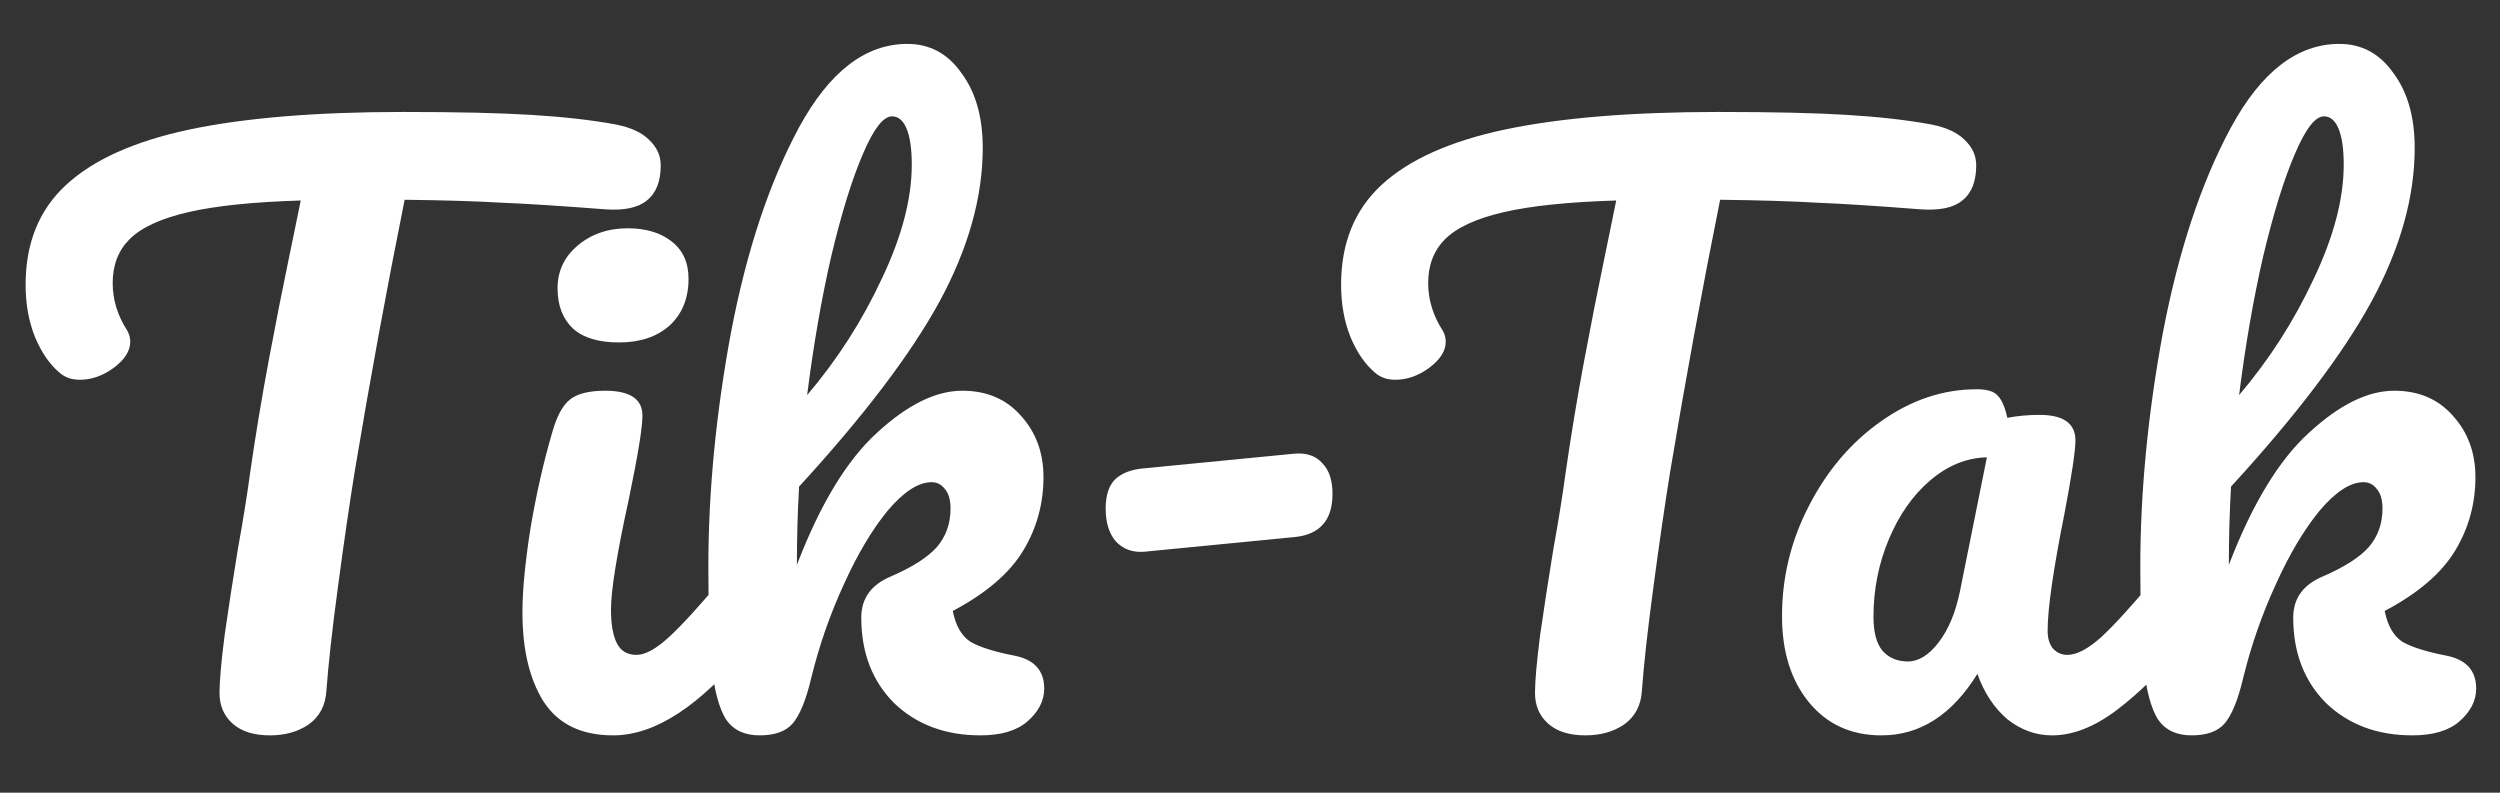 <svg width="41" height="13" viewBox="0 0 41 13" fill="currentcolor" xmlns="http://www.w3.org/2000/svg">
<rect x="0" y="0" width="41" height="13" fill="#333333" stroke="none"/>
<path d="M10.092 2.04C10.34 2.088 10.524 2.172 10.644 2.292C10.772 2.412 10.836 2.552 10.836 2.712C10.836 2.976 10.76 3.168 10.608 3.288C10.464 3.408 10.232 3.456 9.912 3.432C9.192 3.376 8.628 3.34 8.22 3.324C7.82 3.3 7.292 3.284 6.636 3.276C6.34 4.748 6.068 6.228 5.82 7.716C5.732 8.26 5.64 8.892 5.544 9.612C5.448 10.324 5.384 10.9 5.352 11.34C5.336 11.572 5.24 11.752 5.064 11.88C4.888 12 4.676 12.06 4.428 12.06C4.164 12.06 3.96 11.996 3.816 11.868C3.672 11.74 3.6 11.572 3.6 11.364C3.6 11.172 3.628 10.856 3.684 10.416C3.748 9.968 3.82 9.5 3.9 9.012C3.988 8.524 4.056 8.1 4.104 7.74C4.192 7.132 4.292 6.528 4.404 5.928C4.516 5.328 4.628 4.76 4.74 4.224C4.764 4.104 4.792 3.968 4.824 3.816C4.856 3.656 4.892 3.48 4.932 3.288C4.148 3.312 3.532 3.376 3.084 3.48C2.636 3.584 2.316 3.732 2.124 3.924C1.94 4.108 1.848 4.348 1.848 4.644C1.848 4.916 1.928 5.176 2.088 5.424C2.12 5.48 2.136 5.54 2.136 5.604C2.136 5.756 2.044 5.9 1.86 6.036C1.684 6.164 1.5 6.228 1.308 6.228C1.172 6.228 1.06 6.188 0.972 6.108C0.812 5.972 0.68 5.78 0.576 5.532C0.472 5.276 0.42 4.988 0.42 4.668C0.42 3.988 0.64 3.444 1.08 3.036C1.528 2.62 2.204 2.316 3.108 2.124C4.02 1.932 5.188 1.836 6.612 1.836C7.492 1.836 8.192 1.852 8.712 1.884C9.24 1.916 9.7 1.968 10.092 2.04ZM10.152 5.616C9.816 5.616 9.564 5.54 9.396 5.388C9.228 5.228 9.144 5.008 9.144 4.728C9.144 4.448 9.252 4.216 9.468 4.032C9.692 3.84 9.968 3.744 10.296 3.744C10.592 3.744 10.832 3.816 11.016 3.96C11.2 4.104 11.292 4.308 11.292 4.572C11.292 4.892 11.188 5.148 10.98 5.34C10.772 5.524 10.496 5.616 10.152 5.616ZM10.056 12.06C9.536 12.06 9.156 11.876 8.916 11.508C8.684 11.14 8.568 10.652 8.568 10.044C8.568 9.684 8.612 9.224 8.7 8.664C8.796 8.096 8.916 7.568 9.06 7.08C9.132 6.824 9.228 6.648 9.348 6.552C9.468 6.456 9.66 6.408 9.924 6.408C10.332 6.408 10.536 6.544 10.536 6.816C10.536 7.016 10.46 7.48 10.308 8.208C10.116 9.088 10.02 9.684 10.02 9.996C10.02 10.236 10.052 10.42 10.116 10.548C10.18 10.676 10.288 10.74 10.44 10.74C10.584 10.74 10.764 10.64 10.98 10.44C11.196 10.24 11.484 9.924 11.844 9.492C11.94 9.38 12.048 9.324 12.168 9.324C12.272 9.324 12.352 9.372 12.408 9.468C12.472 9.564 12.504 9.696 12.504 9.864C12.504 10.184 12.428 10.432 12.276 10.608C11.484 11.576 10.744 12.06 10.056 12.06ZM16.633 10.752C16.961 10.816 17.125 10.996 17.125 11.292C17.125 11.492 17.033 11.672 16.849 11.832C16.673 11.984 16.417 12.06 16.081 12.06C15.505 12.06 15.033 11.884 14.665 11.532C14.305 11.172 14.125 10.704 14.125 10.128C14.125 9.816 14.285 9.592 14.605 9.456C14.957 9.304 15.209 9.144 15.361 8.976C15.513 8.8 15.589 8.588 15.589 8.34C15.589 8.196 15.557 8.088 15.493 8.016C15.437 7.944 15.365 7.908 15.277 7.908C15.061 7.908 14.821 8.064 14.557 8.376C14.301 8.688 14.061 9.092 13.837 9.588C13.613 10.076 13.437 10.58 13.309 11.1C13.221 11.476 13.117 11.732 12.997 11.868C12.885 11.996 12.705 12.06 12.457 12.06C12.209 12.06 12.025 11.972 11.905 11.796C11.793 11.612 11.717 11.332 11.677 10.956C11.637 10.58 11.617 10.028 11.617 9.3C11.617 8.068 11.741 6.784 11.989 5.448C12.245 4.112 12.617 2.992 13.105 2.088C13.601 1.176 14.193 0.72 14.881 0.72C15.249 0.72 15.545 0.88 15.769 1.2C16.001 1.512 16.117 1.92 16.117 2.424C16.117 3.232 15.881 4.072 15.409 4.944C14.937 5.808 14.169 6.82 13.105 7.98C13.081 8.396 13.069 8.824 13.069 9.264C13.453 8.264 13.893 7.54 14.389 7.092C14.885 6.636 15.349 6.408 15.781 6.408C16.181 6.408 16.501 6.544 16.741 6.816C16.989 7.088 17.113 7.424 17.113 7.824C17.113 8.264 17.001 8.668 16.777 9.036C16.553 9.404 16.169 9.732 15.625 10.02C15.673 10.26 15.769 10.428 15.913 10.524C16.065 10.612 16.305 10.688 16.633 10.752ZM14.629 1.908C14.485 1.908 14.325 2.116 14.149 2.532C13.973 2.94 13.801 3.496 13.633 4.2C13.473 4.896 13.341 5.656 13.237 6.48C13.733 5.896 14.141 5.26 14.461 4.572C14.789 3.884 14.953 3.26 14.953 2.7C14.953 2.444 14.925 2.248 14.869 2.112C14.813 1.976 14.733 1.908 14.629 1.908ZM18.769 9.048C18.577 9.064 18.421 9.008 18.301 8.88C18.189 8.752 18.133 8.572 18.133 8.34C18.133 8.124 18.185 7.964 18.289 7.86C18.401 7.756 18.561 7.696 18.769 7.68L21.229 7.44C21.429 7.424 21.581 7.476 21.685 7.596C21.797 7.708 21.853 7.876 21.853 8.1C21.853 8.532 21.645 8.768 21.229 8.808L18.769 9.048ZM31.666 2.04C31.914 2.088 32.098 2.172 32.218 2.292C32.346 2.412 32.41 2.552 32.41 2.712C32.41 2.976 32.334 3.168 32.182 3.288C32.038 3.408 31.806 3.456 31.486 3.432C30.766 3.376 30.202 3.34 29.794 3.324C29.394 3.3 28.866 3.284 28.21 3.276C27.914 4.748 27.642 6.228 27.394 7.716C27.306 8.26 27.214 8.892 27.118 9.612C27.022 10.324 26.958 10.9 26.926 11.34C26.91 11.572 26.814 11.752 26.638 11.88C26.462 12 26.25 12.06 26.002 12.06C25.738 12.06 25.534 11.996 25.39 11.868C25.246 11.74 25.174 11.572 25.174 11.364C25.174 11.172 25.202 10.856 25.258 10.416C25.322 9.968 25.394 9.5 25.474 9.012C25.562 8.524 25.63 8.1 25.678 7.74C25.766 7.132 25.866 6.528 25.978 5.928C26.09 5.328 26.202 4.76 26.314 4.224C26.338 4.104 26.366 3.968 26.398 3.816C26.43 3.656 26.466 3.48 26.506 3.288C25.722 3.312 25.106 3.376 24.658 3.48C24.21 3.584 23.89 3.732 23.698 3.924C23.514 4.108 23.422 4.348 23.422 4.644C23.422 4.916 23.502 5.176 23.662 5.424C23.694 5.48 23.71 5.54 23.71 5.604C23.71 5.756 23.618 5.9 23.434 6.036C23.258 6.164 23.074 6.228 22.882 6.228C22.746 6.228 22.634 6.188 22.546 6.108C22.386 5.972 22.254 5.78 22.15 5.532C22.046 5.276 21.994 4.988 21.994 4.668C21.994 3.988 22.214 3.444 22.654 3.036C23.102 2.62 23.778 2.316 24.682 2.124C25.594 1.932 26.762 1.836 28.186 1.836C29.066 1.836 29.766 1.852 30.286 1.884C30.814 1.916 31.274 1.968 31.666 2.04ZM30.857 12.06C30.361 12.06 29.965 11.88 29.669 11.52C29.373 11.16 29.225 10.688 29.225 10.104C29.225 9.464 29.373 8.86 29.669 8.292C29.965 7.716 30.357 7.256 30.845 6.912C31.341 6.56 31.865 6.384 32.417 6.384C32.593 6.384 32.709 6.42 32.765 6.492C32.829 6.556 32.881 6.676 32.921 6.852C33.089 6.82 33.265 6.804 33.449 6.804C33.841 6.804 34.037 6.944 34.037 7.224C34.037 7.392 33.977 7.792 33.857 8.424C33.673 9.344 33.581 9.984 33.581 10.344C33.581 10.464 33.609 10.56 33.665 10.632C33.729 10.704 33.809 10.74 33.905 10.74C34.057 10.74 34.241 10.644 34.457 10.452C34.673 10.252 34.965 9.932 35.333 9.492C35.429 9.38 35.537 9.324 35.657 9.324C35.761 9.324 35.841 9.372 35.897 9.468C35.961 9.564 35.993 9.696 35.993 9.864C35.993 10.184 35.917 10.432 35.765 10.608C35.437 11.016 35.089 11.36 34.721 11.64C34.353 11.92 33.997 12.06 33.653 12.06C33.389 12.06 33.145 11.972 32.921 11.796C32.705 11.612 32.541 11.364 32.429 11.052C32.013 11.724 31.489 12.06 30.857 12.06ZM31.289 10.848C31.465 10.848 31.633 10.744 31.793 10.536C31.953 10.328 32.069 10.052 32.141 9.708L32.585 7.5C32.249 7.508 31.937 7.636 31.649 7.884C31.369 8.124 31.145 8.444 30.977 8.844C30.809 9.244 30.725 9.668 30.725 10.116C30.725 10.364 30.773 10.548 30.869 10.668C30.973 10.788 31.113 10.848 31.289 10.848ZM40.117 10.752C40.445 10.816 40.609 10.996 40.609 11.292C40.609 11.492 40.517 11.672 40.333 11.832C40.157 11.984 39.901 12.06 39.565 12.06C38.989 12.06 38.517 11.884 38.149 11.532C37.789 11.172 37.609 10.704 37.609 10.128C37.609 9.816 37.769 9.592 38.089 9.456C38.441 9.304 38.693 9.144 38.845 8.976C38.997 8.8 39.073 8.588 39.073 8.34C39.073 8.196 39.041 8.088 38.977 8.016C38.921 7.944 38.849 7.908 38.761 7.908C38.545 7.908 38.305 8.064 38.041 8.376C37.785 8.688 37.545 9.092 37.321 9.588C37.097 10.076 36.921 10.58 36.793 11.1C36.705 11.476 36.601 11.732 36.481 11.868C36.369 11.996 36.189 12.06 35.941 12.06C35.693 12.06 35.509 11.972 35.389 11.796C35.277 11.612 35.201 11.332 35.161 10.956C35.121 10.58 35.101 10.028 35.101 9.3C35.101 8.068 35.225 6.784 35.473 5.448C35.729 4.112 36.101 2.992 36.589 2.088C37.085 1.176 37.677 0.72 38.365 0.72C38.733 0.72 39.029 0.88 39.253 1.2C39.485 1.512 39.601 1.92 39.601 2.424C39.601 3.232 39.365 4.072 38.893 4.944C38.421 5.808 37.653 6.82 36.589 7.98C36.565 8.396 36.553 8.824 36.553 9.264C36.937 8.264 37.377 7.54 37.873 7.092C38.369 6.636 38.833 6.408 39.265 6.408C39.665 6.408 39.985 6.544 40.225 6.816C40.473 7.088 40.597 7.424 40.597 7.824C40.597 8.264 40.485 8.668 40.261 9.036C40.037 9.404 39.653 9.732 39.109 10.02C39.157 10.26 39.253 10.428 39.397 10.524C39.549 10.612 39.789 10.688 40.117 10.752ZM38.113 1.908C37.969 1.908 37.809 2.116 37.633 2.532C37.457 2.94 37.285 3.496 37.117 4.2C36.957 4.896 36.825 5.656 36.721 6.48C37.217 5.896 37.625 5.26 37.945 4.572C38.273 3.884 38.437 3.26 38.437 2.7C38.437 2.444 38.409 2.248 38.353 2.112C38.297 1.976 38.217 1.908 38.113 1.908Z" fill="white"/>
</svg>
